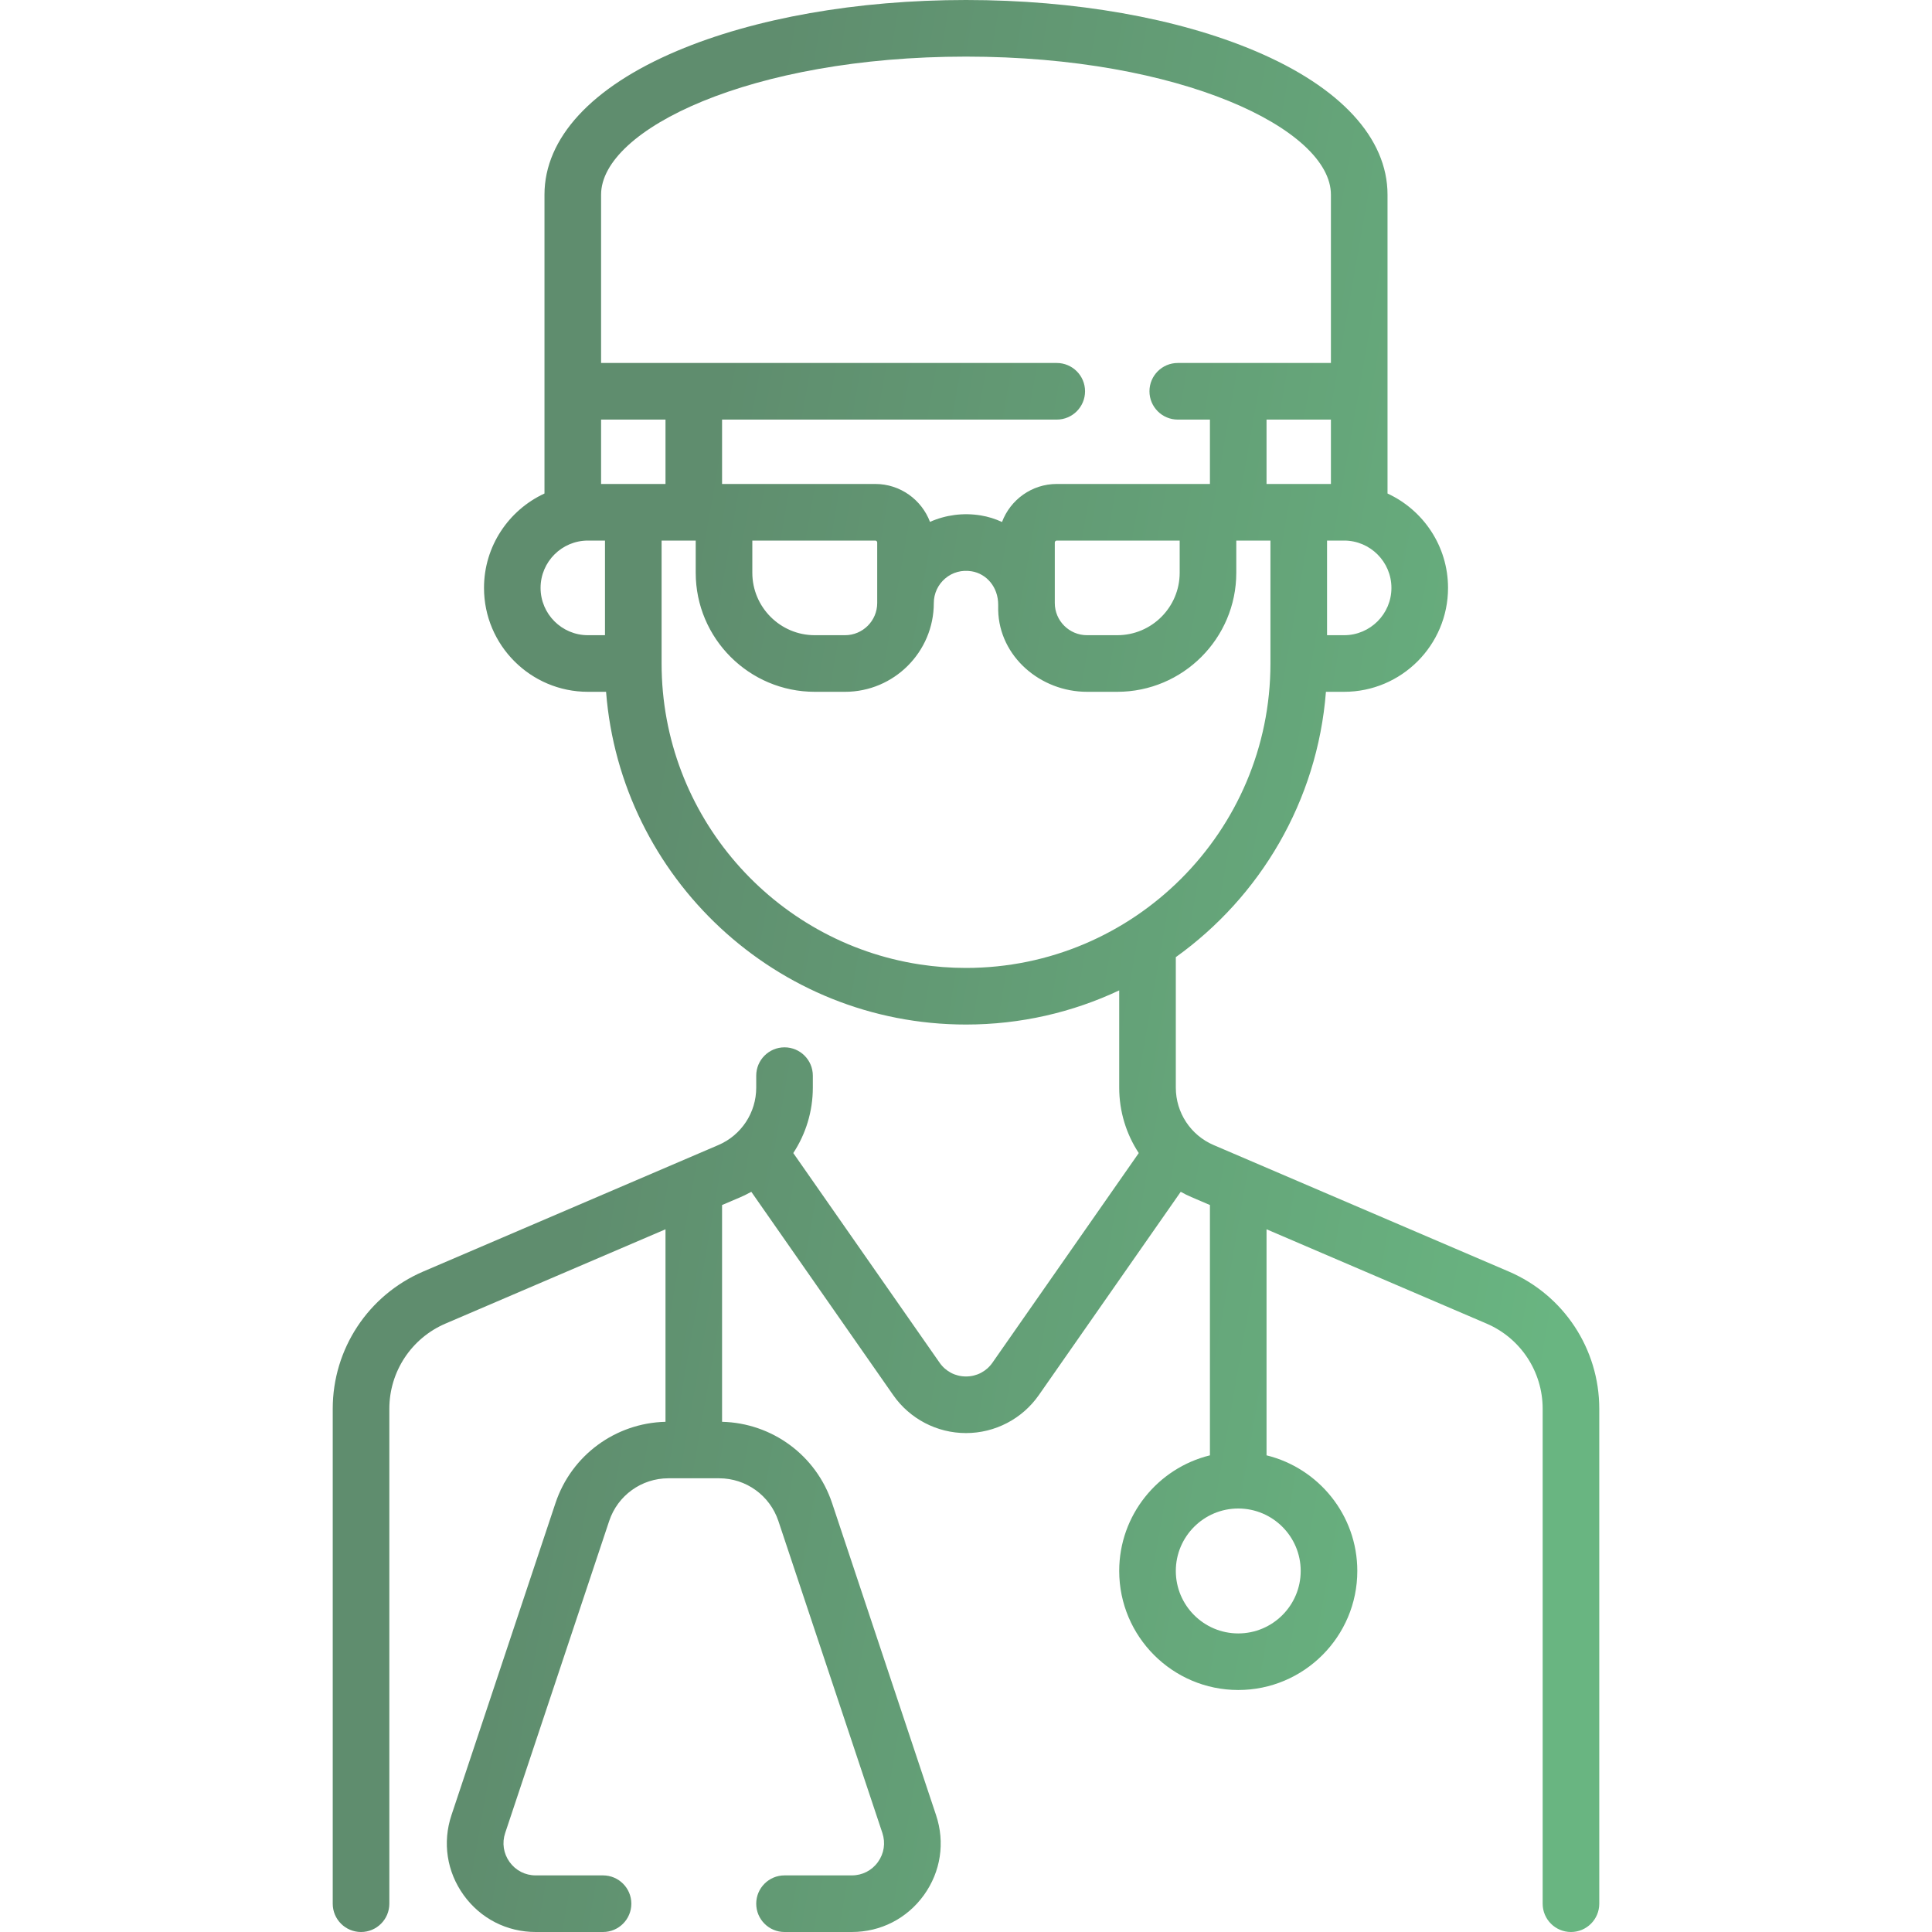 <svg width="50" height="50" viewBox="0 0 50 50" fill="none" xmlns="http://www.w3.org/2000/svg">
<g clip-path="url(#clip0_288_15555)">
<path d="M39.047 32.907L31.409 29.634C30.814 29.379 30.43 28.796 30.43 28.148V24.771C32.611 23.209 34.095 20.731 34.315 17.904H34.785C36.269 17.904 37.475 16.698 37.475 15.215C37.475 14.133 36.833 13.199 35.909 12.772V5.038C35.909 3.575 34.692 2.254 32.482 1.319C30.471 0.468 27.814 0 25 0C22.186 0 19.529 0.468 17.519 1.319C15.309 2.254 14.091 3.575 14.091 5.038V12.772C13.168 13.199 12.526 14.133 12.526 15.215C12.526 16.698 13.732 17.904 15.215 17.904H15.685C16.06 22.715 20.095 26.515 25 26.515C26.417 26.515 27.761 26.198 28.965 25.631V28.148C28.965 28.764 29.147 29.349 29.471 29.841L25.684 35.267C25.526 35.493 25.276 35.623 25 35.623C24.724 35.623 24.475 35.493 24.317 35.267L20.53 29.841C20.853 29.349 21.036 28.764 21.036 28.148V27.838C21.036 27.433 20.708 27.105 20.303 27.105C19.899 27.105 19.571 27.433 19.571 27.838V28.148C19.571 28.796 19.186 29.379 18.591 29.634L10.953 32.907C9.531 33.517 8.611 34.911 8.611 36.459V49.268C8.611 49.672 8.939 50 9.344 50C9.748 50 10.076 49.672 10.076 49.268V36.459C10.076 35.498 10.647 34.632 11.53 34.254L17.223 31.814V36.796C15.926 36.828 14.788 37.664 14.376 38.899L11.684 46.975C11.448 47.684 11.563 48.439 12 49.046C12.437 49.652 13.117 50 13.864 50H15.606C16.011 50 16.339 49.672 16.339 49.267C16.339 48.863 16.011 48.535 15.606 48.535H13.864C13.593 48.535 13.347 48.409 13.188 48.189C13.03 47.969 12.988 47.696 13.074 47.438L15.766 39.362C15.986 38.702 16.602 38.258 17.299 38.258H18.611C19.307 38.258 19.923 38.702 20.144 39.362L22.836 47.438C22.921 47.696 22.88 47.969 22.721 48.189C22.563 48.409 22.316 48.535 22.045 48.535H20.303C19.899 48.535 19.571 48.863 19.571 49.267C19.571 49.672 19.899 50 20.303 50H22.045C22.793 50 23.472 49.652 23.91 49.046C24.347 48.439 24.462 47.684 24.225 46.975L21.534 38.899C21.122 37.664 19.984 36.828 18.687 36.796V31.186L19.169 30.98C19.264 30.939 19.354 30.893 19.444 30.844L23.116 36.105C23.545 36.721 24.25 37.088 25 37.088C25.751 37.088 26.455 36.721 26.885 36.105L30.557 30.844C30.646 30.893 30.737 30.94 30.832 30.98L31.313 31.186V37.664C29.967 37.994 28.965 39.21 28.965 40.656C28.965 42.355 30.347 43.737 32.046 43.737C33.745 43.737 35.127 42.355 35.127 40.656C35.127 39.21 34.124 37.994 32.778 37.664V31.814L38.471 34.254C39.354 34.632 39.924 35.498 39.924 36.459V49.268C39.924 49.672 40.252 50 40.657 50C41.061 50 41.389 49.672 41.389 49.268V36.459C41.389 34.911 40.47 33.517 39.047 32.907ZM34.444 10.859V12.525H32.778V10.859H34.444ZM34.786 16.439H34.344V13.99H34.786C35.461 13.99 36.01 14.54 36.01 15.215C36.01 15.89 35.461 16.439 34.786 16.439ZM15.556 5.038C15.556 3.348 19.435 1.465 25 1.465C30.566 1.465 34.444 3.348 34.444 5.038V9.394H30.48C30.076 9.394 29.748 9.722 29.748 10.126C29.748 10.531 30.076 10.859 30.48 10.859H31.313V12.525H27.349C26.701 12.525 26.148 12.935 25.932 13.509C25.758 13.429 25.574 13.37 25.381 13.339C24.929 13.265 24.474 13.326 24.068 13.506C23.852 12.934 23.299 12.525 22.652 12.525H18.738H18.687V10.859H27.349C27.753 10.859 28.081 10.531 28.081 10.126C28.081 9.722 27.753 9.394 27.349 9.394H15.556V5.038ZM30.53 13.99V14.823C30.53 15.714 29.806 16.439 28.915 16.439H28.132C27.672 16.439 27.298 16.066 27.298 15.606V14.04C27.298 14.013 27.321 13.99 27.349 13.99H30.53ZM15.556 12.525V10.859H17.223V12.525H15.556ZM19.47 13.99H19.52H22.652C22.68 13.99 22.702 14.013 22.702 14.04V15.606C22.702 16.066 22.328 16.439 21.869 16.439H21.086C20.195 16.439 19.47 15.714 19.47 14.823V13.99ZM13.99 15.215C13.99 14.539 14.54 13.99 15.215 13.99H15.657V16.439H15.215C14.54 16.439 13.99 15.89 13.99 15.215ZM23.802 24.959C20.024 24.381 17.122 21.109 17.122 17.172V13.99H18.005V14.823C18.005 16.522 19.387 17.904 21.086 17.904H21.869C23.136 17.904 24.167 16.873 24.167 15.606C24.167 15.361 24.274 15.13 24.461 14.971C24.65 14.81 24.894 14.744 25.145 14.785C25.531 14.848 25.833 15.192 25.833 15.649L25.833 15.795C25.862 16.992 26.928 17.904 28.131 17.904H28.914C30.613 17.904 31.995 16.522 31.995 14.823V13.99H32.879V17.172C32.879 21.516 29.344 25.05 25 25.05C24.593 25.05 24.193 25.019 23.802 24.959ZM33.662 40.656C33.662 41.548 32.937 42.273 32.046 42.273C31.155 42.273 30.43 41.548 30.43 40.656C30.43 39.765 31.155 39.04 32.046 39.04C32.937 39.04 33.662 39.765 33.662 40.656Z" fill="url(#paint0_linear_288_15555)"/>
</g>
<defs>
<linearGradient id="paint0_linear_288_15555" x1="13.323" y1="40.285" x2="38.552" y2="44.695" gradientUnits="userSpaceOnUse">
<stop stop-color="#5F8D6E"/>
<stop offset="1" stop-color="#69B581"/>
</linearGradient>
<clipPath id="clip0_288_15555">
<rect width="50" height="50" fill="white"/>
</clipPath>
</defs>
</svg>
